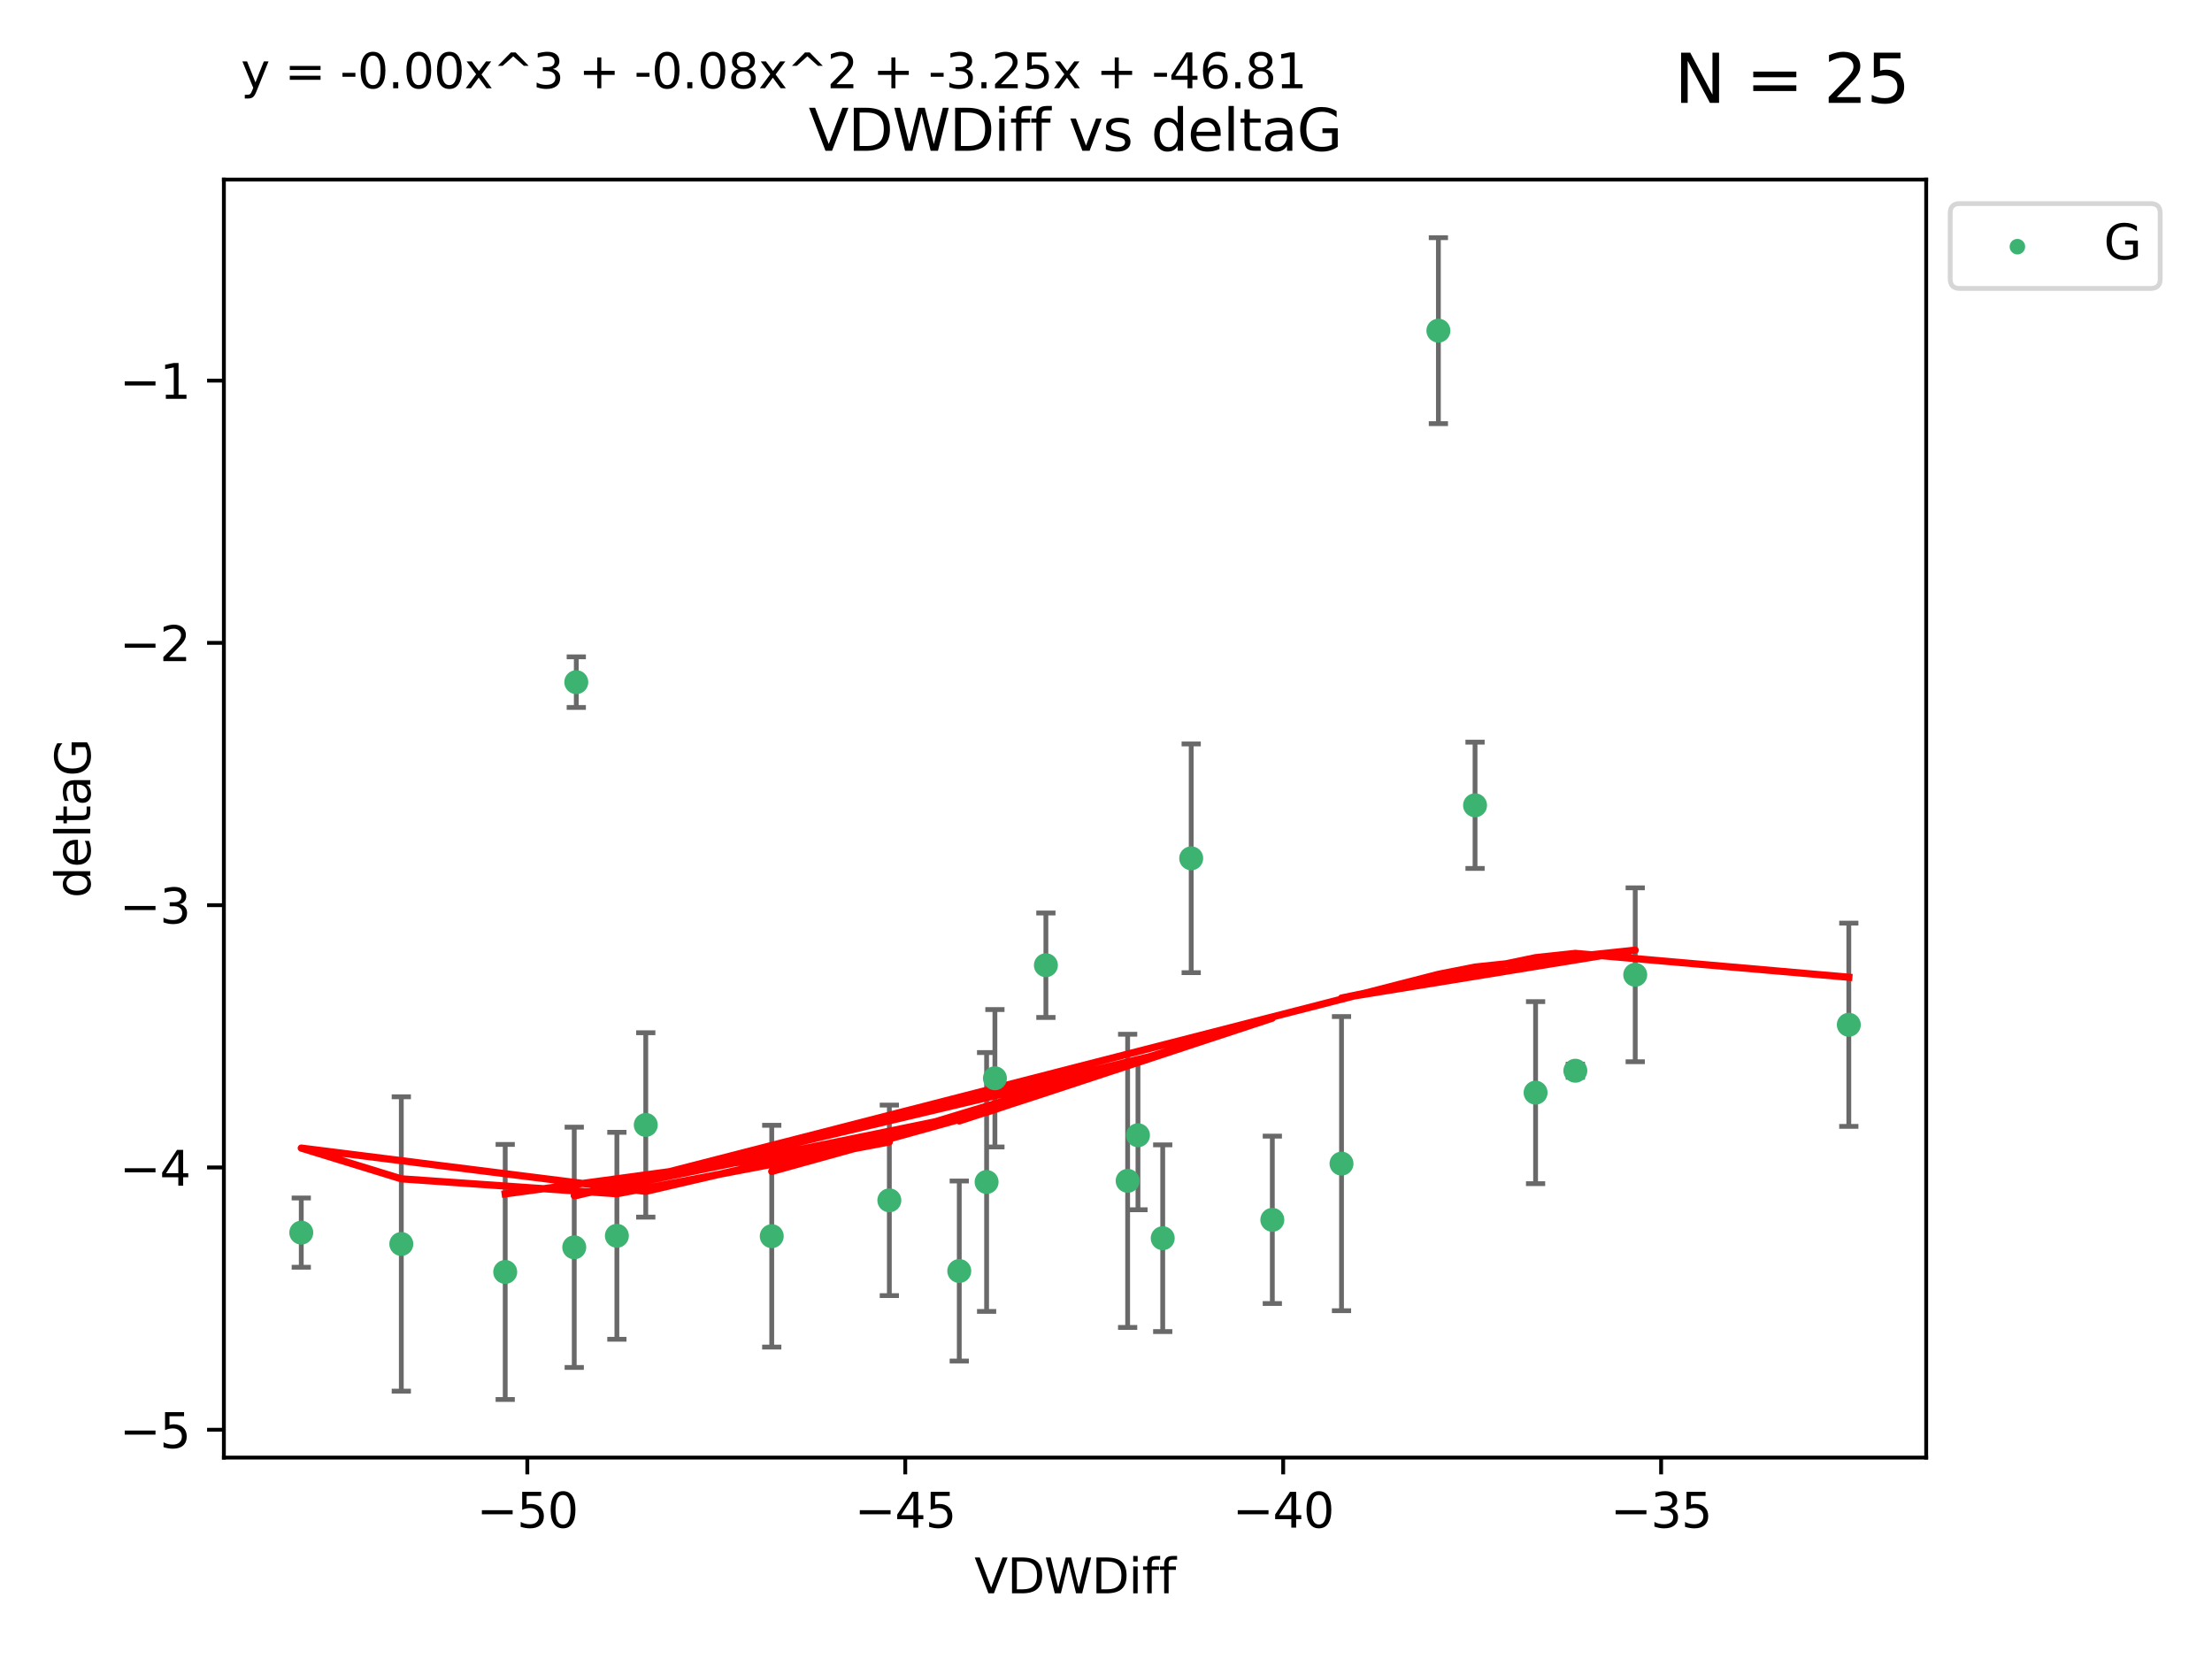 <?xml version="1.0" encoding="utf-8" standalone="no"?>
<!DOCTYPE svg PUBLIC "-//W3C//DTD SVG 1.1//EN"
  "http://www.w3.org/Graphics/SVG/1.1/DTD/svg11.dtd">
<svg xmlns:xlink="http://www.w3.org/1999/xlink" width="460.8pt" height="345.6pt" viewBox="0 0 460.8 345.6" xmlns="http://www.w3.org/2000/svg" version="1.1">
 <defs>
  <style type="text/css">*{stroke-linejoin: round; stroke-linecap: butt}</style>
 </defs>
 <g id="figure_1">
  <g id="patch_1">
   <path d="M 0 345.6 
L 460.8 345.6 
L 460.8 0 
L 0 0 
z
" style="fill: #ffffff"/>
  </g>
  <g id="axes_1">
   <g id="patch_2">
    <path d="M 46.64 303.64 
L 401.26 303.64 
L 401.26 37.411 
L 46.64 37.411 
z
" style="fill: #ffffff"/>
   </g>
   <g id="PathCollection_1">
    <defs>
     <path id="me8deec160d" d="M 0 1.118 
C 0.297 1.118 0.581 1 0.791 0.791 
C 1 0.581 1.118 0.297 1.118 0 
C 1.118 -0.297 1 -0.581 0.791 -0.791 
C 0.581 -1 0.297 -1.118 0 -1.118 
C -0.297 -1.118 -0.581 -1 -0.791 -0.791 
C -1 -0.581 -1.118 -0.297 -1.118 0 
C -1.118 0.297 -1 0.581 -0.791 0.791 
C -0.581 1 -0.297 1.118 0 1.118 
z
" style="stroke: #3cb371"/>
    </defs>
    <g clip-path="url(#pfac50db125)">
     <use xlink:href="#me8deec160d" x="105.245" y="264.972" style="fill: #3cb371; stroke: #3cb371"/>
     <use xlink:href="#me8deec160d" x="185.266" y="250.055" style="fill: #3cb371; stroke: #3cb371"/>
     <use xlink:href="#me8deec160d" x="128.508" y="257.437" style="fill: #3cb371; stroke: #3cb371"/>
     <use xlink:href="#me8deec160d" x="83.6" y="259.141" style="fill: #3cb371; stroke: #3cb371"/>
     <use xlink:href="#me8deec160d" x="62.759" y="256.778" style="fill: #3cb371; stroke: #3cb371"/>
     <use xlink:href="#me8deec160d" x="134.525" y="234.344" style="fill: #3cb371; stroke: #3cb371"/>
     <use xlink:href="#me8deec160d" x="205.528" y="246.229" style="fill: #3cb371; stroke: #3cb371"/>
     <use xlink:href="#me8deec160d" x="234.91" y="245.992" style="fill: #3cb371; stroke: #3cb371"/>
     <use xlink:href="#me8deec160d" x="199.834" y="264.776" style="fill: #3cb371; stroke: #3cb371"/>
     <use xlink:href="#me8deec160d" x="217.878" y="201.074" style="fill: #3cb371; stroke: #3cb371"/>
     <use xlink:href="#me8deec160d" x="265.049" y="254.111" style="fill: #3cb371; stroke: #3cb371"/>
     <use xlink:href="#me8deec160d" x="237.059" y="236.494" style="fill: #3cb371; stroke: #3cb371"/>
     <use xlink:href="#me8deec160d" x="119.626" y="259.839" style="fill: #3cb371; stroke: #3cb371"/>
     <use xlink:href="#me8deec160d" x="207.258" y="224.622" style="fill: #3cb371; stroke: #3cb371"/>
     <use xlink:href="#me8deec160d" x="160.768" y="257.518" style="fill: #3cb371; stroke: #3cb371"/>
     <use xlink:href="#me8deec160d" x="248.148" y="178.803" style="fill: #3cb371; stroke: #3cb371"/>
     <use xlink:href="#me8deec160d" x="242.216" y="257.942" style="fill: #3cb371; stroke: #3cb371"/>
     <use xlink:href="#me8deec160d" x="120.051" y="142.106" style="fill: #3cb371; stroke: #3cb371"/>
     <use xlink:href="#me8deec160d" x="299.643" y="68.883" style="fill: #3cb371; stroke: #3cb371"/>
     <use xlink:href="#me8deec160d" x="307.28" y="167.759" style="fill: #3cb371; stroke: #3cb371"/>
     <use xlink:href="#me8deec160d" x="340.647" y="203.065" style="fill: #3cb371; stroke: #3cb371"/>
     <use xlink:href="#me8deec160d" x="279.462" y="242.405" style="fill: #3cb371; stroke: #3cb371"/>
     <use xlink:href="#me8deec160d" x="319.89" y="227.617" style="fill: #3cb371; stroke: #3cb371"/>
     <use xlink:href="#me8deec160d" x="328.173" y="223.052" style="fill: #3cb371; stroke: #3cb371"/>
     <use xlink:href="#me8deec160d" x="385.141" y="213.477" style="fill: #3cb371; stroke: #3cb371"/>
    </g>
   </g>
   <g id="matplotlib.axis_1">
    <g id="xtick_1">
     <g id="line2d_1">
      <defs>
       <path id="m9370f00ae4" d="M 0 0 
L 0 3.5 
" style="stroke: #000000; stroke-width: 0.8"/>
      </defs>
      <g>
       <use xlink:href="#m9370f00ae4" x="109.851" y="303.64" style="stroke: #000000; stroke-width: 0.8"/>
      </g>
     </g>
     <g id="text_1">
      <!-- −50 -->
      <g transform="translate(99.298 318.238)scale(0.1 -0.1)">
       <defs>
        <path id="DejaVuSans-2212" d="M 678 2272 
L 4684 2272 
L 4684 1741 
L 678 1741 
L 678 2272 
z
" transform="scale(0.016)"/>
        <path id="DejaVuSans-35" d="M 691 4666 
L 3169 4666 
L 3169 4134 
L 1269 4134 
L 1269 2991 
Q 1406 3038 1543 3061 
Q 1681 3084 1819 3084 
Q 2600 3084 3056 2656 
Q 3513 2228 3513 1497 
Q 3513 744 3044 326 
Q 2575 -91 1722 -91 
Q 1428 -91 1123 -41 
Q 819 9 494 109 
L 494 744 
Q 775 591 1075 516 
Q 1375 441 1709 441 
Q 2250 441 2565 725 
Q 2881 1009 2881 1497 
Q 2881 1984 2565 2268 
Q 2250 2553 1709 2553 
Q 1456 2553 1204 2497 
Q 953 2441 691 2322 
L 691 4666 
z
" transform="scale(0.016)"/>
        <path id="DejaVuSans-30" d="M 2034 4250 
Q 1547 4250 1301 3770 
Q 1056 3291 1056 2328 
Q 1056 1369 1301 889 
Q 1547 409 2034 409 
Q 2525 409 2770 889 
Q 3016 1369 3016 2328 
Q 3016 3291 2770 3770 
Q 2525 4250 2034 4250 
z
M 2034 4750 
Q 2819 4750 3233 4129 
Q 3647 3509 3647 2328 
Q 3647 1150 3233 529 
Q 2819 -91 2034 -91 
Q 1250 -91 836 529 
Q 422 1150 422 2328 
Q 422 3509 836 4129 
Q 1250 4750 2034 4750 
z
" transform="scale(0.016)"/>
       </defs>
       <use xlink:href="#DejaVuSans-2212"/>
       <use xlink:href="#DejaVuSans-35" x="83.789"/>
       <use xlink:href="#DejaVuSans-30" x="147.412"/>
      </g>
     </g>
    </g>
    <g id="xtick_2">
     <g id="line2d_2">
      <g>
       <use xlink:href="#m9370f00ae4" x="188.581" y="303.64" style="stroke: #000000; stroke-width: 0.8"/>
      </g>
     </g>
     <g id="text_2">
      <!-- −45 -->
      <g transform="translate(178.028 318.238)scale(0.1 -0.1)">
       <defs>
        <path id="DejaVuSans-34" d="M 2419 4116 
L 825 1625 
L 2419 1625 
L 2419 4116 
z
M 2253 4666 
L 3047 4666 
L 3047 1625 
L 3713 1625 
L 3713 1100 
L 3047 1100 
L 3047 0 
L 2419 0 
L 2419 1100 
L 313 1100 
L 313 1709 
L 2253 4666 
z
" transform="scale(0.016)"/>
       </defs>
       <use xlink:href="#DejaVuSans-2212"/>
       <use xlink:href="#DejaVuSans-34" x="83.789"/>
       <use xlink:href="#DejaVuSans-35" x="147.412"/>
      </g>
     </g>
    </g>
    <g id="xtick_3">
     <g id="line2d_3">
      <g>
       <use xlink:href="#m9370f00ae4" x="267.311" y="303.64" style="stroke: #000000; stroke-width: 0.8"/>
      </g>
     </g>
     <g id="text_3">
      <!-- −40 -->
      <g transform="translate(256.758 318.238)scale(0.1 -0.1)">
       <use xlink:href="#DejaVuSans-2212"/>
       <use xlink:href="#DejaVuSans-34" x="83.789"/>
       <use xlink:href="#DejaVuSans-30" x="147.412"/>
      </g>
     </g>
    </g>
    <g id="xtick_4">
     <g id="line2d_4">
      <g>
       <use xlink:href="#m9370f00ae4" x="346.04" y="303.64" style="stroke: #000000; stroke-width: 0.8"/>
      </g>
     </g>
     <g id="text_4">
      <!-- −35 -->
      <g transform="translate(335.488 318.238)scale(0.1 -0.1)">
       <defs>
        <path id="DejaVuSans-33" d="M 2597 2516 
Q 3050 2419 3304 2112 
Q 3559 1806 3559 1356 
Q 3559 666 3084 287 
Q 2609 -91 1734 -91 
Q 1441 -91 1130 -33 
Q 819 25 488 141 
L 488 750 
Q 750 597 1062 519 
Q 1375 441 1716 441 
Q 2309 441 2620 675 
Q 2931 909 2931 1356 
Q 2931 1769 2642 2001 
Q 2353 2234 1838 2234 
L 1294 2234 
L 1294 2753 
L 1863 2753 
Q 2328 2753 2575 2939 
Q 2822 3125 2822 3475 
Q 2822 3834 2567 4026 
Q 2313 4219 1838 4219 
Q 1578 4219 1281 4162 
Q 984 4106 628 3988 
L 628 4550 
Q 988 4650 1302 4700 
Q 1616 4750 1894 4750 
Q 2613 4750 3031 4423 
Q 3450 4097 3450 3541 
Q 3450 3153 3228 2886 
Q 3006 2619 2597 2516 
z
" transform="scale(0.016)"/>
       </defs>
       <use xlink:href="#DejaVuSans-2212"/>
       <use xlink:href="#DejaVuSans-33" x="83.789"/>
       <use xlink:href="#DejaVuSans-35" x="147.412"/>
      </g>
     </g>
    </g>
    <g id="text_5">
     <!-- VDWDiff -->
     <g transform="translate(202.977 331.917)scale(0.1 -0.1)">
      <defs>
       <path id="DejaVuSans-56" d="M 1831 0 
L 50 4666 
L 709 4666 
L 2188 738 
L 3669 4666 
L 4325 4666 
L 2547 0 
L 1831 0 
z
" transform="scale(0.016)"/>
       <path id="DejaVuSans-44" d="M 1259 4147 
L 1259 519 
L 2022 519 
Q 2988 519 3436 956 
Q 3884 1394 3884 2338 
Q 3884 3275 3436 3711 
Q 2988 4147 2022 4147 
L 1259 4147 
z
M 628 4666 
L 1925 4666 
Q 3281 4666 3915 4102 
Q 4550 3538 4550 2338 
Q 4550 1131 3912 565 
Q 3275 0 1925 0 
L 628 0 
L 628 4666 
z
" transform="scale(0.016)"/>
       <path id="DejaVuSans-57" d="M 213 4666 
L 850 4666 
L 1831 722 
L 2809 4666 
L 3519 4666 
L 4500 722 
L 5478 4666 
L 6119 4666 
L 4947 0 
L 4153 0 
L 3169 4050 
L 2175 0 
L 1381 0 
L 213 4666 
z
" transform="scale(0.016)"/>
       <path id="DejaVuSans-69" d="M 603 3500 
L 1178 3500 
L 1178 0 
L 603 0 
L 603 3500 
z
M 603 4863 
L 1178 4863 
L 1178 4134 
L 603 4134 
L 603 4863 
z
" transform="scale(0.016)"/>
       <path id="DejaVuSans-66" d="M 2375 4863 
L 2375 4384 
L 1825 4384 
Q 1516 4384 1395 4259 
Q 1275 4134 1275 3809 
L 1275 3500 
L 2222 3500 
L 2222 3053 
L 1275 3053 
L 1275 0 
L 697 0 
L 697 3053 
L 147 3053 
L 147 3500 
L 697 3500 
L 697 3744 
Q 697 4328 969 4595 
Q 1241 4863 1831 4863 
L 2375 4863 
z
" transform="scale(0.016)"/>
      </defs>
      <use xlink:href="#DejaVuSans-56"/>
      <use xlink:href="#DejaVuSans-44" x="68.408"/>
      <use xlink:href="#DejaVuSans-57" x="145.41"/>
      <use xlink:href="#DejaVuSans-44" x="244.287"/>
      <use xlink:href="#DejaVuSans-69" x="321.289"/>
      <use xlink:href="#DejaVuSans-66" x="349.072"/>
      <use xlink:href="#DejaVuSans-66" x="384.277"/>
     </g>
    </g>
   </g>
   <g id="matplotlib.axis_2">
    <g id="ytick_1">
     <g id="line2d_5">
      <defs>
       <path id="m399f450c2b" d="M 0 0 
L -3.5 0 
" style="stroke: #000000; stroke-width: 0.8"/>
      </defs>
      <g>
       <use xlink:href="#m399f450c2b" x="46.64" y="297.844" style="stroke: #000000; stroke-width: 0.8"/>
      </g>
     </g>
     <g id="text_6">
      <!-- −5 -->
      <g transform="translate(24.898 301.643)scale(0.1 -0.1)">
       <use xlink:href="#DejaVuSans-2212"/>
       <use xlink:href="#DejaVuSans-35" x="83.789"/>
      </g>
     </g>
    </g>
    <g id="ytick_2">
     <g id="line2d_6">
      <g>
       <use xlink:href="#m399f450c2b" x="46.64" y="243.204" style="stroke: #000000; stroke-width: 0.8"/>
      </g>
     </g>
     <g id="text_7">
      <!-- −4 -->
      <g transform="translate(24.898 247.003)scale(0.1 -0.1)">
       <use xlink:href="#DejaVuSans-2212"/>
       <use xlink:href="#DejaVuSans-34" x="83.789"/>
      </g>
     </g>
    </g>
    <g id="ytick_3">
     <g id="line2d_7">
      <g>
       <use xlink:href="#m399f450c2b" x="46.64" y="188.564" style="stroke: #000000; stroke-width: 0.8"/>
      </g>
     </g>
     <g id="text_8">
      <!-- −3 -->
      <g transform="translate(24.898 192.364)scale(0.1 -0.1)">
       <use xlink:href="#DejaVuSans-2212"/>
       <use xlink:href="#DejaVuSans-33" x="83.789"/>
      </g>
     </g>
    </g>
    <g id="ytick_4">
     <g id="line2d_8">
      <g>
       <use xlink:href="#m399f450c2b" x="46.64" y="133.924" style="stroke: #000000; stroke-width: 0.8"/>
      </g>
     </g>
     <g id="text_9">
      <!-- −2 -->
      <g transform="translate(24.898 137.724)scale(0.1 -0.1)">
       <defs>
        <path id="DejaVuSans-32" d="M 1228 531 
L 3431 531 
L 3431 0 
L 469 0 
L 469 531 
Q 828 903 1448 1529 
Q 2069 2156 2228 2338 
Q 2531 2678 2651 2914 
Q 2772 3150 2772 3378 
Q 2772 3750 2511 3984 
Q 2250 4219 1831 4219 
Q 1534 4219 1204 4116 
Q 875 4013 500 3803 
L 500 4441 
Q 881 4594 1212 4672 
Q 1544 4750 1819 4750 
Q 2544 4750 2975 4387 
Q 3406 4025 3406 3419 
Q 3406 3131 3298 2873 
Q 3191 2616 2906 2266 
Q 2828 2175 2409 1742 
Q 1991 1309 1228 531 
z
" transform="scale(0.016)"/>
       </defs>
       <use xlink:href="#DejaVuSans-2212"/>
       <use xlink:href="#DejaVuSans-32" x="83.789"/>
      </g>
     </g>
    </g>
    <g id="ytick_5">
     <g id="line2d_9">
      <g>
       <use xlink:href="#m399f450c2b" x="46.64" y="79.284" style="stroke: #000000; stroke-width: 0.8"/>
      </g>
     </g>
     <g id="text_10">
      <!-- −1 -->
      <g transform="translate(24.898 83.084)scale(0.1 -0.1)">
       <defs>
        <path id="DejaVuSans-31" d="M 794 531 
L 1825 531 
L 1825 4091 
L 703 3866 
L 703 4441 
L 1819 4666 
L 2450 4666 
L 2450 531 
L 3481 531 
L 3481 0 
L 794 0 
L 794 531 
z
" transform="scale(0.016)"/>
       </defs>
       <use xlink:href="#DejaVuSans-2212"/>
       <use xlink:href="#DejaVuSans-31" x="83.789"/>
      </g>
     </g>
    </g>
    <g id="text_11">
     <!-- deltaG -->
     <g transform="translate(18.818 187.064)rotate(-90)scale(0.1 -0.1)">
      <defs>
       <path id="DejaVuSans-64" d="M 2906 2969 
L 2906 4863 
L 3481 4863 
L 3481 0 
L 2906 0 
L 2906 525 
Q 2725 213 2448 61 
Q 2172 -91 1784 -91 
Q 1150 -91 751 415 
Q 353 922 353 1747 
Q 353 2572 751 3078 
Q 1150 3584 1784 3584 
Q 2172 3584 2448 3432 
Q 2725 3281 2906 2969 
z
M 947 1747 
Q 947 1113 1208 752 
Q 1469 391 1925 391 
Q 2381 391 2643 752 
Q 2906 1113 2906 1747 
Q 2906 2381 2643 2742 
Q 2381 3103 1925 3103 
Q 1469 3103 1208 2742 
Q 947 2381 947 1747 
z
" transform="scale(0.016)"/>
       <path id="DejaVuSans-65" d="M 3597 1894 
L 3597 1613 
L 953 1613 
Q 991 1019 1311 708 
Q 1631 397 2203 397 
Q 2534 397 2845 478 
Q 3156 559 3463 722 
L 3463 178 
Q 3153 47 2828 -22 
Q 2503 -91 2169 -91 
Q 1331 -91 842 396 
Q 353 884 353 1716 
Q 353 2575 817 3079 
Q 1281 3584 2069 3584 
Q 2775 3584 3186 3129 
Q 3597 2675 3597 1894 
z
M 3022 2063 
Q 3016 2534 2758 2815 
Q 2500 3097 2075 3097 
Q 1594 3097 1305 2825 
Q 1016 2553 972 2059 
L 3022 2063 
z
" transform="scale(0.016)"/>
       <path id="DejaVuSans-6c" d="M 603 4863 
L 1178 4863 
L 1178 0 
L 603 0 
L 603 4863 
z
" transform="scale(0.016)"/>
       <path id="DejaVuSans-74" d="M 1172 4494 
L 1172 3500 
L 2356 3500 
L 2356 3053 
L 1172 3053 
L 1172 1153 
Q 1172 725 1289 603 
Q 1406 481 1766 481 
L 2356 481 
L 2356 0 
L 1766 0 
Q 1100 0 847 248 
Q 594 497 594 1153 
L 594 3053 
L 172 3053 
L 172 3500 
L 594 3500 
L 594 4494 
L 1172 4494 
z
" transform="scale(0.016)"/>
       <path id="DejaVuSans-61" d="M 2194 1759 
Q 1497 1759 1228 1600 
Q 959 1441 959 1056 
Q 959 750 1161 570 
Q 1363 391 1709 391 
Q 2188 391 2477 730 
Q 2766 1069 2766 1631 
L 2766 1759 
L 2194 1759 
z
M 3341 1997 
L 3341 0 
L 2766 0 
L 2766 531 
Q 2569 213 2275 61 
Q 1981 -91 1556 -91 
Q 1019 -91 701 211 
Q 384 513 384 1019 
Q 384 1609 779 1909 
Q 1175 2209 1959 2209 
L 2766 2209 
L 2766 2266 
Q 2766 2663 2505 2880 
Q 2244 3097 1772 3097 
Q 1472 3097 1187 3025 
Q 903 2953 641 2809 
L 641 3341 
Q 956 3463 1253 3523 
Q 1550 3584 1831 3584 
Q 2591 3584 2966 3190 
Q 3341 2797 3341 1997 
z
" transform="scale(0.016)"/>
       <path id="DejaVuSans-47" d="M 3809 666 
L 3809 1919 
L 2778 1919 
L 2778 2438 
L 4434 2438 
L 4434 434 
Q 4069 175 3628 42 
Q 3188 -91 2688 -91 
Q 1594 -91 976 548 
Q 359 1188 359 2328 
Q 359 3472 976 4111 
Q 1594 4750 2688 4750 
Q 3144 4750 3555 4637 
Q 3966 4525 4313 4306 
L 4313 3634 
Q 3963 3931 3569 4081 
Q 3175 4231 2741 4231 
Q 1884 4231 1454 3753 
Q 1025 3275 1025 2328 
Q 1025 1384 1454 906 
Q 1884 428 2741 428 
Q 3075 428 3337 486 
Q 3600 544 3809 666 
z
" transform="scale(0.016)"/>
      </defs>
      <use xlink:href="#DejaVuSans-64"/>
      <use xlink:href="#DejaVuSans-65" x="63.477"/>
      <use xlink:href="#DejaVuSans-6c" x="125"/>
      <use xlink:href="#DejaVuSans-74" x="152.783"/>
      <use xlink:href="#DejaVuSans-61" x="191.992"/>
      <use xlink:href="#DejaVuSans-47" x="253.271"/>
     </g>
    </g>
   </g>
   <g id="LineCollection_1">
    <path d="M 105.245 291.539 
L 105.245 238.405 
" clip-path="url(#pfac50db125)" style="fill: none; stroke: #696969"/>
    <path d="M 185.266 269.901 
L 185.266 230.209 
" clip-path="url(#pfac50db125)" style="fill: none; stroke: #696969"/>
    <path d="M 128.508 278.993 
L 128.508 235.88 
" clip-path="url(#pfac50db125)" style="fill: none; stroke: #696969"/>
    <path d="M 83.6 289.801 
L 83.6 228.482 
" clip-path="url(#pfac50db125)" style="fill: none; stroke: #696969"/>
    <path d="M 62.759 263.99 
L 62.759 249.567 
" clip-path="url(#pfac50db125)" style="fill: none; stroke: #696969"/>
    <path d="M 134.525 253.55 
L 134.525 215.138 
" clip-path="url(#pfac50db125)" style="fill: none; stroke: #696969"/>
    <path d="M 205.528 273.192 
L 205.528 219.267 
" clip-path="url(#pfac50db125)" style="fill: none; stroke: #696969"/>
    <path d="M 234.91 276.528 
L 234.91 215.456 
" clip-path="url(#pfac50db125)" style="fill: none; stroke: #696969"/>
    <path d="M 199.834 283.526 
L 199.834 246.025 
" clip-path="url(#pfac50db125)" style="fill: none; stroke: #696969"/>
    <path d="M 217.878 211.954 
L 217.878 190.194 
" clip-path="url(#pfac50db125)" style="fill: none; stroke: #696969"/>
    <path d="M 265.049 271.544 
L 265.049 236.678 
" clip-path="url(#pfac50db125)" style="fill: none; stroke: #696969"/>
    <path d="M 237.059 252.013 
L 237.059 220.976 
" clip-path="url(#pfac50db125)" style="fill: none; stroke: #696969"/>
    <path d="M 119.626 284.867 
L 119.626 234.811 
" clip-path="url(#pfac50db125)" style="fill: none; stroke: #696969"/>
    <path d="M 207.258 238.936 
L 207.258 210.308 
" clip-path="url(#pfac50db125)" style="fill: none; stroke: #696969"/>
    <path d="M 160.768 280.619 
L 160.768 234.417 
" clip-path="url(#pfac50db125)" style="fill: none; stroke: #696969"/>
    <path d="M 248.148 202.627 
L 248.148 154.978 
" clip-path="url(#pfac50db125)" style="fill: none; stroke: #696969"/>
    <path d="M 242.216 277.391 
L 242.216 238.493 
" clip-path="url(#pfac50db125)" style="fill: none; stroke: #696969"/>
    <path d="M 120.051 147.375 
L 120.051 136.837 
" clip-path="url(#pfac50db125)" style="fill: none; stroke: #696969"/>
    <path d="M 299.643 88.254 
L 299.643 49.513 
" clip-path="url(#pfac50db125)" style="fill: none; stroke: #696969"/>
    <path d="M 307.28 180.911 
L 307.28 154.608 
" clip-path="url(#pfac50db125)" style="fill: none; stroke: #696969"/>
    <path d="M 340.647 221.176 
L 340.647 184.954 
" clip-path="url(#pfac50db125)" style="fill: none; stroke: #696969"/>
    <path d="M 279.462 273.048 
L 279.462 211.762 
" clip-path="url(#pfac50db125)" style="fill: none; stroke: #696969"/>
    <path d="M 319.89 246.578 
L 319.89 208.656 
" clip-path="url(#pfac50db125)" style="fill: none; stroke: #696969"/>
    <path d="M 328.173 224.416 
L 328.173 221.688 
" clip-path="url(#pfac50db125)" style="fill: none; stroke: #696969"/>
    <path d="M 385.141 234.648 
L 385.141 192.305 
" clip-path="url(#pfac50db125)" style="fill: none; stroke: #696969"/>
   </g>
   <g id="line2d_10">
    <defs>
     <path id="me431707e95" d="M 2 0 
L -2 -0 
" style="stroke: #696969"/>
    </defs>
    <g clip-path="url(#pfac50db125)">
     <use xlink:href="#me431707e95" x="105.245" y="291.539" style="fill: #696969; stroke: #696969"/>
     <use xlink:href="#me431707e95" x="185.266" y="269.901" style="fill: #696969; stroke: #696969"/>
     <use xlink:href="#me431707e95" x="128.508" y="278.993" style="fill: #696969; stroke: #696969"/>
     <use xlink:href="#me431707e95" x="83.6" y="289.801" style="fill: #696969; stroke: #696969"/>
     <use xlink:href="#me431707e95" x="62.759" y="263.99" style="fill: #696969; stroke: #696969"/>
     <use xlink:href="#me431707e95" x="134.525" y="253.55" style="fill: #696969; stroke: #696969"/>
     <use xlink:href="#me431707e95" x="205.528" y="273.192" style="fill: #696969; stroke: #696969"/>
     <use xlink:href="#me431707e95" x="234.91" y="276.528" style="fill: #696969; stroke: #696969"/>
     <use xlink:href="#me431707e95" x="199.834" y="283.526" style="fill: #696969; stroke: #696969"/>
     <use xlink:href="#me431707e95" x="217.878" y="211.954" style="fill: #696969; stroke: #696969"/>
     <use xlink:href="#me431707e95" x="265.049" y="271.544" style="fill: #696969; stroke: #696969"/>
     <use xlink:href="#me431707e95" x="237.059" y="252.013" style="fill: #696969; stroke: #696969"/>
     <use xlink:href="#me431707e95" x="119.626" y="284.867" style="fill: #696969; stroke: #696969"/>
     <use xlink:href="#me431707e95" x="207.258" y="238.936" style="fill: #696969; stroke: #696969"/>
     <use xlink:href="#me431707e95" x="160.768" y="280.619" style="fill: #696969; stroke: #696969"/>
     <use xlink:href="#me431707e95" x="248.148" y="202.627" style="fill: #696969; stroke: #696969"/>
     <use xlink:href="#me431707e95" x="242.216" y="277.391" style="fill: #696969; stroke: #696969"/>
     <use xlink:href="#me431707e95" x="120.051" y="147.375" style="fill: #696969; stroke: #696969"/>
     <use xlink:href="#me431707e95" x="299.643" y="88.254" style="fill: #696969; stroke: #696969"/>
     <use xlink:href="#me431707e95" x="307.28" y="180.911" style="fill: #696969; stroke: #696969"/>
     <use xlink:href="#me431707e95" x="340.647" y="221.176" style="fill: #696969; stroke: #696969"/>
     <use xlink:href="#me431707e95" x="279.462" y="273.048" style="fill: #696969; stroke: #696969"/>
     <use xlink:href="#me431707e95" x="319.89" y="246.578" style="fill: #696969; stroke: #696969"/>
     <use xlink:href="#me431707e95" x="328.173" y="224.416" style="fill: #696969; stroke: #696969"/>
     <use xlink:href="#me431707e95" x="385.141" y="234.648" style="fill: #696969; stroke: #696969"/>
    </g>
   </g>
   <g id="line2d_11">
    <g clip-path="url(#pfac50db125)">
     <use xlink:href="#me431707e95" x="105.245" y="238.405" style="fill: #696969; stroke: #696969"/>
     <use xlink:href="#me431707e95" x="185.266" y="230.209" style="fill: #696969; stroke: #696969"/>
     <use xlink:href="#me431707e95" x="128.508" y="235.88" style="fill: #696969; stroke: #696969"/>
     <use xlink:href="#me431707e95" x="83.6" y="228.482" style="fill: #696969; stroke: #696969"/>
     <use xlink:href="#me431707e95" x="62.759" y="249.567" style="fill: #696969; stroke: #696969"/>
     <use xlink:href="#me431707e95" x="134.525" y="215.138" style="fill: #696969; stroke: #696969"/>
     <use xlink:href="#me431707e95" x="205.528" y="219.267" style="fill: #696969; stroke: #696969"/>
     <use xlink:href="#me431707e95" x="234.91" y="215.456" style="fill: #696969; stroke: #696969"/>
     <use xlink:href="#me431707e95" x="199.834" y="246.025" style="fill: #696969; stroke: #696969"/>
     <use xlink:href="#me431707e95" x="217.878" y="190.194" style="fill: #696969; stroke: #696969"/>
     <use xlink:href="#me431707e95" x="265.049" y="236.678" style="fill: #696969; stroke: #696969"/>
     <use xlink:href="#me431707e95" x="237.059" y="220.976" style="fill: #696969; stroke: #696969"/>
     <use xlink:href="#me431707e95" x="119.626" y="234.811" style="fill: #696969; stroke: #696969"/>
     <use xlink:href="#me431707e95" x="207.258" y="210.308" style="fill: #696969; stroke: #696969"/>
     <use xlink:href="#me431707e95" x="160.768" y="234.417" style="fill: #696969; stroke: #696969"/>
     <use xlink:href="#me431707e95" x="248.148" y="154.978" style="fill: #696969; stroke: #696969"/>
     <use xlink:href="#me431707e95" x="242.216" y="238.493" style="fill: #696969; stroke: #696969"/>
     <use xlink:href="#me431707e95" x="120.051" y="136.837" style="fill: #696969; stroke: #696969"/>
     <use xlink:href="#me431707e95" x="299.643" y="49.513" style="fill: #696969; stroke: #696969"/>
     <use xlink:href="#me431707e95" x="307.28" y="154.608" style="fill: #696969; stroke: #696969"/>
     <use xlink:href="#me431707e95" x="340.647" y="184.954" style="fill: #696969; stroke: #696969"/>
     <use xlink:href="#me431707e95" x="279.462" y="211.762" style="fill: #696969; stroke: #696969"/>
     <use xlink:href="#me431707e95" x="319.89" y="208.656" style="fill: #696969; stroke: #696969"/>
     <use xlink:href="#me431707e95" x="328.173" y="221.688" style="fill: #696969; stroke: #696969"/>
     <use xlink:href="#me431707e95" x="385.141" y="192.305" style="fill: #696969; stroke: #696969"/>
    </g>
   </g>
   <g id="line2d_12">
    <path d="M 105.245 248.711 
L 185.266 237.886 
L 128.508 248.687 
L 83.6 245.574 
L 62.759 239.168 
L 134.525 248.186 
L 205.528 231.703 
L 234.91 221.912 
L 199.834 233.512 
L 217.878 227.646 
L 265.049 212.101 
L 237.059 221.188 
L 119.626 249.071 
L 207.258 231.144 
L 160.768 244.035 
L 248.148 217.491 
L 242.216 219.458 
L 120.051 249.063 
L 299.643 202.967 
L 307.28 201.46 
L 340.647 197.939 
L 279.462 207.907 
L 319.89 199.498 
L 328.173 198.607 
L 385.141 203.577 
" clip-path="url(#pfac50db125)" style="fill: none; stroke: #ff0000; stroke-width: 1.5; stroke-linecap: square"/>
   </g>
   <g id="line2d_13">
    <defs>
     <path id="m259ac0b41b" d="M 0 2 
C 0.53 2 1.039 1.789 1.414 1.414 
C 1.789 1.039 2 0.53 2 0 
C 2 -0.53 1.789 -1.039 1.414 -1.414 
C 1.039 -1.789 0.53 -2 0 -2 
C -0.53 -2 -1.039 -1.789 -1.414 -1.414 
C -1.789 -1.039 -2 -0.53 -2 0 
C -2 0.53 -1.789 1.039 -1.414 1.414 
C -1.039 1.789 -0.53 2 0 2 
z
" style="stroke: #3cb371"/>
    </defs>
    <g clip-path="url(#pfac50db125)">
     <use xlink:href="#m259ac0b41b" x="105.245" y="264.972" style="fill: #3cb371; stroke: #3cb371"/>
     <use xlink:href="#m259ac0b41b" x="185.266" y="250.055" style="fill: #3cb371; stroke: #3cb371"/>
     <use xlink:href="#m259ac0b41b" x="128.508" y="257.437" style="fill: #3cb371; stroke: #3cb371"/>
     <use xlink:href="#m259ac0b41b" x="83.6" y="259.141" style="fill: #3cb371; stroke: #3cb371"/>
     <use xlink:href="#m259ac0b41b" x="62.759" y="256.778" style="fill: #3cb371; stroke: #3cb371"/>
     <use xlink:href="#m259ac0b41b" x="134.525" y="234.344" style="fill: #3cb371; stroke: #3cb371"/>
     <use xlink:href="#m259ac0b41b" x="205.528" y="246.229" style="fill: #3cb371; stroke: #3cb371"/>
     <use xlink:href="#m259ac0b41b" x="234.91" y="245.992" style="fill: #3cb371; stroke: #3cb371"/>
     <use xlink:href="#m259ac0b41b" x="199.834" y="264.776" style="fill: #3cb371; stroke: #3cb371"/>
     <use xlink:href="#m259ac0b41b" x="217.878" y="201.074" style="fill: #3cb371; stroke: #3cb371"/>
     <use xlink:href="#m259ac0b41b" x="265.049" y="254.111" style="fill: #3cb371; stroke: #3cb371"/>
     <use xlink:href="#m259ac0b41b" x="237.059" y="236.494" style="fill: #3cb371; stroke: #3cb371"/>
     <use xlink:href="#m259ac0b41b" x="119.626" y="259.839" style="fill: #3cb371; stroke: #3cb371"/>
     <use xlink:href="#m259ac0b41b" x="207.258" y="224.622" style="fill: #3cb371; stroke: #3cb371"/>
     <use xlink:href="#m259ac0b41b" x="160.768" y="257.518" style="fill: #3cb371; stroke: #3cb371"/>
     <use xlink:href="#m259ac0b41b" x="248.148" y="178.803" style="fill: #3cb371; stroke: #3cb371"/>
     <use xlink:href="#m259ac0b41b" x="242.216" y="257.942" style="fill: #3cb371; stroke: #3cb371"/>
     <use xlink:href="#m259ac0b41b" x="120.051" y="142.106" style="fill: #3cb371; stroke: #3cb371"/>
     <use xlink:href="#m259ac0b41b" x="299.643" y="68.883" style="fill: #3cb371; stroke: #3cb371"/>
     <use xlink:href="#m259ac0b41b" x="307.28" y="167.759" style="fill: #3cb371; stroke: #3cb371"/>
     <use xlink:href="#m259ac0b41b" x="340.647" y="203.065" style="fill: #3cb371; stroke: #3cb371"/>
     <use xlink:href="#m259ac0b41b" x="279.462" y="242.405" style="fill: #3cb371; stroke: #3cb371"/>
     <use xlink:href="#m259ac0b41b" x="319.89" y="227.617" style="fill: #3cb371; stroke: #3cb371"/>
     <use xlink:href="#m259ac0b41b" x="328.173" y="223.052" style="fill: #3cb371; stroke: #3cb371"/>
     <use xlink:href="#m259ac0b41b" x="385.141" y="213.477" style="fill: #3cb371; stroke: #3cb371"/>
    </g>
   </g>
   <g id="patch_3">
    <path d="M 46.64 303.64 
L 46.64 37.411 
" style="fill: none; stroke: #000000; stroke-width: 0.8; stroke-linejoin: miter; stroke-linecap: square"/>
   </g>
   <g id="patch_4">
    <path d="M 401.26 303.64 
L 401.26 37.411 
" style="fill: none; stroke: #000000; stroke-width: 0.8; stroke-linejoin: miter; stroke-linecap: square"/>
   </g>
   <g id="patch_5">
    <path d="M 46.64 303.64 
L 401.26 303.64 
" style="fill: none; stroke: #000000; stroke-width: 0.8; stroke-linejoin: miter; stroke-linecap: square"/>
   </g>
   <g id="patch_6">
    <path d="M 46.64 37.411 
L 401.26 37.411 
" style="fill: none; stroke: #000000; stroke-width: 0.8; stroke-linejoin: miter; stroke-linecap: square"/>
   </g>
   <g id="text_12">
    <!-- N = 25 -->
    <g transform="translate(348.795 21.426)scale(0.14 -0.14)">
     <defs>
      <path id="DejaVuSans-4e" d="M 628 4666 
L 1478 4666 
L 3547 763 
L 3547 4666 
L 4159 4666 
L 4159 0 
L 3309 0 
L 1241 3903 
L 1241 0 
L 628 0 
L 628 4666 
z
" transform="scale(0.016)"/>
      <path id="DejaVuSans-20" transform="scale(0.016)"/>
      <path id="DejaVuSans-3d" d="M 678 2906 
L 4684 2906 
L 4684 2381 
L 678 2381 
L 678 2906 
z
M 678 1631 
L 4684 1631 
L 4684 1100 
L 678 1100 
L 678 1631 
z
" transform="scale(0.016)"/>
     </defs>
     <use xlink:href="#DejaVuSans-4e"/>
     <use xlink:href="#DejaVuSans-20" x="74.805"/>
     <use xlink:href="#DejaVuSans-3d" x="106.592"/>
     <use xlink:href="#DejaVuSans-20" x="190.381"/>
     <use xlink:href="#DejaVuSans-32" x="222.168"/>
     <use xlink:href="#DejaVuSans-35" x="285.791"/>
    </g>
   </g>
   <g id="text_13">
    <!-- y = -0.00x^3 + -0.08x^2 + -3.25x + -46.81 -->
    <g transform="translate(50.186 18.387)scale(0.1 -0.1)">
     <defs>
      <path id="DejaVuSans-79" d="M 2059 -325 
Q 1816 -950 1584 -1140 
Q 1353 -1331 966 -1331 
L 506 -1331 
L 506 -850 
L 844 -850 
Q 1081 -850 1212 -737 
Q 1344 -625 1503 -206 
L 1606 56 
L 191 3500 
L 800 3500 
L 1894 763 
L 2988 3500 
L 3597 3500 
L 2059 -325 
z
" transform="scale(0.016)"/>
      <path id="DejaVuSans-2d" d="M 313 2009 
L 1997 2009 
L 1997 1497 
L 313 1497 
L 313 2009 
z
" transform="scale(0.016)"/>
      <path id="DejaVuSans-2e" d="M 684 794 
L 1344 794 
L 1344 0 
L 684 0 
L 684 794 
z
" transform="scale(0.016)"/>
      <path id="DejaVuSans-78" d="M 3513 3500 
L 2247 1797 
L 3578 0 
L 2900 0 
L 1881 1375 
L 863 0 
L 184 0 
L 1544 1831 
L 300 3500 
L 978 3500 
L 1906 2253 
L 2834 3500 
L 3513 3500 
z
" transform="scale(0.016)"/>
      <path id="DejaVuSans-5e" d="M 2988 4666 
L 4684 2925 
L 4056 2925 
L 2681 4159 
L 1306 2925 
L 678 2925 
L 2375 4666 
L 2988 4666 
z
" transform="scale(0.016)"/>
      <path id="DejaVuSans-2b" d="M 2944 4013 
L 2944 2272 
L 4684 2272 
L 4684 1741 
L 2944 1741 
L 2944 0 
L 2419 0 
L 2419 1741 
L 678 1741 
L 678 2272 
L 2419 2272 
L 2419 4013 
L 2944 4013 
z
" transform="scale(0.016)"/>
      <path id="DejaVuSans-38" d="M 2034 2216 
Q 1584 2216 1326 1975 
Q 1069 1734 1069 1313 
Q 1069 891 1326 650 
Q 1584 409 2034 409 
Q 2484 409 2743 651 
Q 3003 894 3003 1313 
Q 3003 1734 2745 1975 
Q 2488 2216 2034 2216 
z
M 1403 2484 
Q 997 2584 770 2862 
Q 544 3141 544 3541 
Q 544 4100 942 4425 
Q 1341 4750 2034 4750 
Q 2731 4750 3128 4425 
Q 3525 4100 3525 3541 
Q 3525 3141 3298 2862 
Q 3072 2584 2669 2484 
Q 3125 2378 3379 2068 
Q 3634 1759 3634 1313 
Q 3634 634 3220 271 
Q 2806 -91 2034 -91 
Q 1263 -91 848 271 
Q 434 634 434 1313 
Q 434 1759 690 2068 
Q 947 2378 1403 2484 
z
M 1172 3481 
Q 1172 3119 1398 2916 
Q 1625 2713 2034 2713 
Q 2441 2713 2670 2916 
Q 2900 3119 2900 3481 
Q 2900 3844 2670 4047 
Q 2441 4250 2034 4250 
Q 1625 4250 1398 4047 
Q 1172 3844 1172 3481 
z
" transform="scale(0.016)"/>
      <path id="DejaVuSans-36" d="M 2113 2584 
Q 1688 2584 1439 2293 
Q 1191 2003 1191 1497 
Q 1191 994 1439 701 
Q 1688 409 2113 409 
Q 2538 409 2786 701 
Q 3034 994 3034 1497 
Q 3034 2003 2786 2293 
Q 2538 2584 2113 2584 
z
M 3366 4563 
L 3366 3988 
Q 3128 4100 2886 4159 
Q 2644 4219 2406 4219 
Q 1781 4219 1451 3797 
Q 1122 3375 1075 2522 
Q 1259 2794 1537 2939 
Q 1816 3084 2150 3084 
Q 2853 3084 3261 2657 
Q 3669 2231 3669 1497 
Q 3669 778 3244 343 
Q 2819 -91 2113 -91 
Q 1303 -91 875 529 
Q 447 1150 447 2328 
Q 447 3434 972 4092 
Q 1497 4750 2381 4750 
Q 2619 4750 2861 4703 
Q 3103 4656 3366 4563 
z
" transform="scale(0.016)"/>
     </defs>
     <use xlink:href="#DejaVuSans-79"/>
     <use xlink:href="#DejaVuSans-20" x="59.18"/>
     <use xlink:href="#DejaVuSans-3d" x="90.967"/>
     <use xlink:href="#DejaVuSans-20" x="174.756"/>
     <use xlink:href="#DejaVuSans-2d" x="206.543"/>
     <use xlink:href="#DejaVuSans-30" x="242.627"/>
     <use xlink:href="#DejaVuSans-2e" x="306.25"/>
     <use xlink:href="#DejaVuSans-30" x="338.037"/>
     <use xlink:href="#DejaVuSans-30" x="401.66"/>
     <use xlink:href="#DejaVuSans-78" x="465.283"/>
     <use xlink:href="#DejaVuSans-5e" x="524.463"/>
     <use xlink:href="#DejaVuSans-33" x="608.252"/>
     <use xlink:href="#DejaVuSans-20" x="671.875"/>
     <use xlink:href="#DejaVuSans-2b" x="703.662"/>
     <use xlink:href="#DejaVuSans-20" x="787.451"/>
     <use xlink:href="#DejaVuSans-2d" x="819.238"/>
     <use xlink:href="#DejaVuSans-30" x="855.322"/>
     <use xlink:href="#DejaVuSans-2e" x="918.945"/>
     <use xlink:href="#DejaVuSans-30" x="950.732"/>
     <use xlink:href="#DejaVuSans-38" x="1014.355"/>
     <use xlink:href="#DejaVuSans-78" x="1077.979"/>
     <use xlink:href="#DejaVuSans-5e" x="1137.158"/>
     <use xlink:href="#DejaVuSans-32" x="1220.947"/>
     <use xlink:href="#DejaVuSans-20" x="1284.57"/>
     <use xlink:href="#DejaVuSans-2b" x="1316.357"/>
     <use xlink:href="#DejaVuSans-20" x="1400.146"/>
     <use xlink:href="#DejaVuSans-2d" x="1431.934"/>
     <use xlink:href="#DejaVuSans-33" x="1468.018"/>
     <use xlink:href="#DejaVuSans-2e" x="1531.641"/>
     <use xlink:href="#DejaVuSans-32" x="1563.428"/>
     <use xlink:href="#DejaVuSans-35" x="1627.051"/>
     <use xlink:href="#DejaVuSans-78" x="1690.674"/>
     <use xlink:href="#DejaVuSans-20" x="1749.854"/>
     <use xlink:href="#DejaVuSans-2b" x="1781.641"/>
     <use xlink:href="#DejaVuSans-20" x="1865.43"/>
     <use xlink:href="#DejaVuSans-2d" x="1897.217"/>
     <use xlink:href="#DejaVuSans-34" x="1933.301"/>
     <use xlink:href="#DejaVuSans-36" x="1996.924"/>
     <use xlink:href="#DejaVuSans-2e" x="2060.547"/>
     <use xlink:href="#DejaVuSans-38" x="2092.334"/>
     <use xlink:href="#DejaVuSans-31" x="2155.957"/>
    </g>
   </g>
   <g id="text_14">
    <!-- VDWDiff vs deltaG -->
    <g transform="translate(168.445 31.411)scale(0.12 -0.12)">
     <defs>
      <path id="DejaVuSans-76" d="M 191 3500 
L 800 3500 
L 1894 563 
L 2988 3500 
L 3597 3500 
L 2284 0 
L 1503 0 
L 191 3500 
z
" transform="scale(0.016)"/>
      <path id="DejaVuSans-73" d="M 2834 3397 
L 2834 2853 
Q 2591 2978 2328 3040 
Q 2066 3103 1784 3103 
Q 1356 3103 1142 2972 
Q 928 2841 928 2578 
Q 928 2378 1081 2264 
Q 1234 2150 1697 2047 
L 1894 2003 
Q 2506 1872 2764 1633 
Q 3022 1394 3022 966 
Q 3022 478 2636 193 
Q 2250 -91 1575 -91 
Q 1294 -91 989 -36 
Q 684 19 347 128 
L 347 722 
Q 666 556 975 473 
Q 1284 391 1588 391 
Q 1994 391 2212 530 
Q 2431 669 2431 922 
Q 2431 1156 2273 1281 
Q 2116 1406 1581 1522 
L 1381 1569 
Q 847 1681 609 1914 
Q 372 2147 372 2553 
Q 372 3047 722 3315 
Q 1072 3584 1716 3584 
Q 2034 3584 2315 3537 
Q 2597 3491 2834 3397 
z
" transform="scale(0.016)"/>
     </defs>
     <use xlink:href="#DejaVuSans-56"/>
     <use xlink:href="#DejaVuSans-44" x="68.408"/>
     <use xlink:href="#DejaVuSans-57" x="145.41"/>
     <use xlink:href="#DejaVuSans-44" x="244.287"/>
     <use xlink:href="#DejaVuSans-69" x="321.289"/>
     <use xlink:href="#DejaVuSans-66" x="349.072"/>
     <use xlink:href="#DejaVuSans-66" x="384.277"/>
     <use xlink:href="#DejaVuSans-20" x="419.482"/>
     <use xlink:href="#DejaVuSans-76" x="451.27"/>
     <use xlink:href="#DejaVuSans-73" x="510.449"/>
     <use xlink:href="#DejaVuSans-20" x="562.549"/>
     <use xlink:href="#DejaVuSans-64" x="594.336"/>
     <use xlink:href="#DejaVuSans-65" x="657.812"/>
     <use xlink:href="#DejaVuSans-6c" x="719.336"/>
     <use xlink:href="#DejaVuSans-74" x="747.119"/>
     <use xlink:href="#DejaVuSans-61" x="786.328"/>
     <use xlink:href="#DejaVuSans-47" x="847.607"/>
    </g>
   </g>
   <g id="legend_1">
    <g id="patch_7">
     <path d="M 408.26 60.089 
L 448.008 60.089 
Q 450.008 60.089 450.008 58.089 
L 450.008 44.411 
Q 450.008 42.411 448.008 42.411 
L 408.26 42.411 
Q 406.26 42.411 406.26 44.411 
L 406.26 58.089 
Q 406.26 60.089 408.26 60.089 
z
" style="fill: #ffffff; opacity: 0.8; stroke: #cccccc; stroke-linejoin: miter"/>
    </g>
    <g id="PathCollection_2">
     <g>
      <use xlink:href="#me8deec160d" x="420.26" y="51.385" style="fill: #3cb371; stroke: #3cb371"/>
     </g>
    </g>
    <g id="text_15">
     <!-- G -->
     <g transform="translate(438.26 54.01)scale(0.1 -0.1)">
      <use xlink:href="#DejaVuSans-47"/>
     </g>
    </g>
   </g>
  </g>
 </g>
 <defs>
  <clipPath id="pfac50db125">
   <rect x="46.64" y="37.411" width="354.62" height="266.229"/>
  </clipPath>
 </defs>
</svg>
